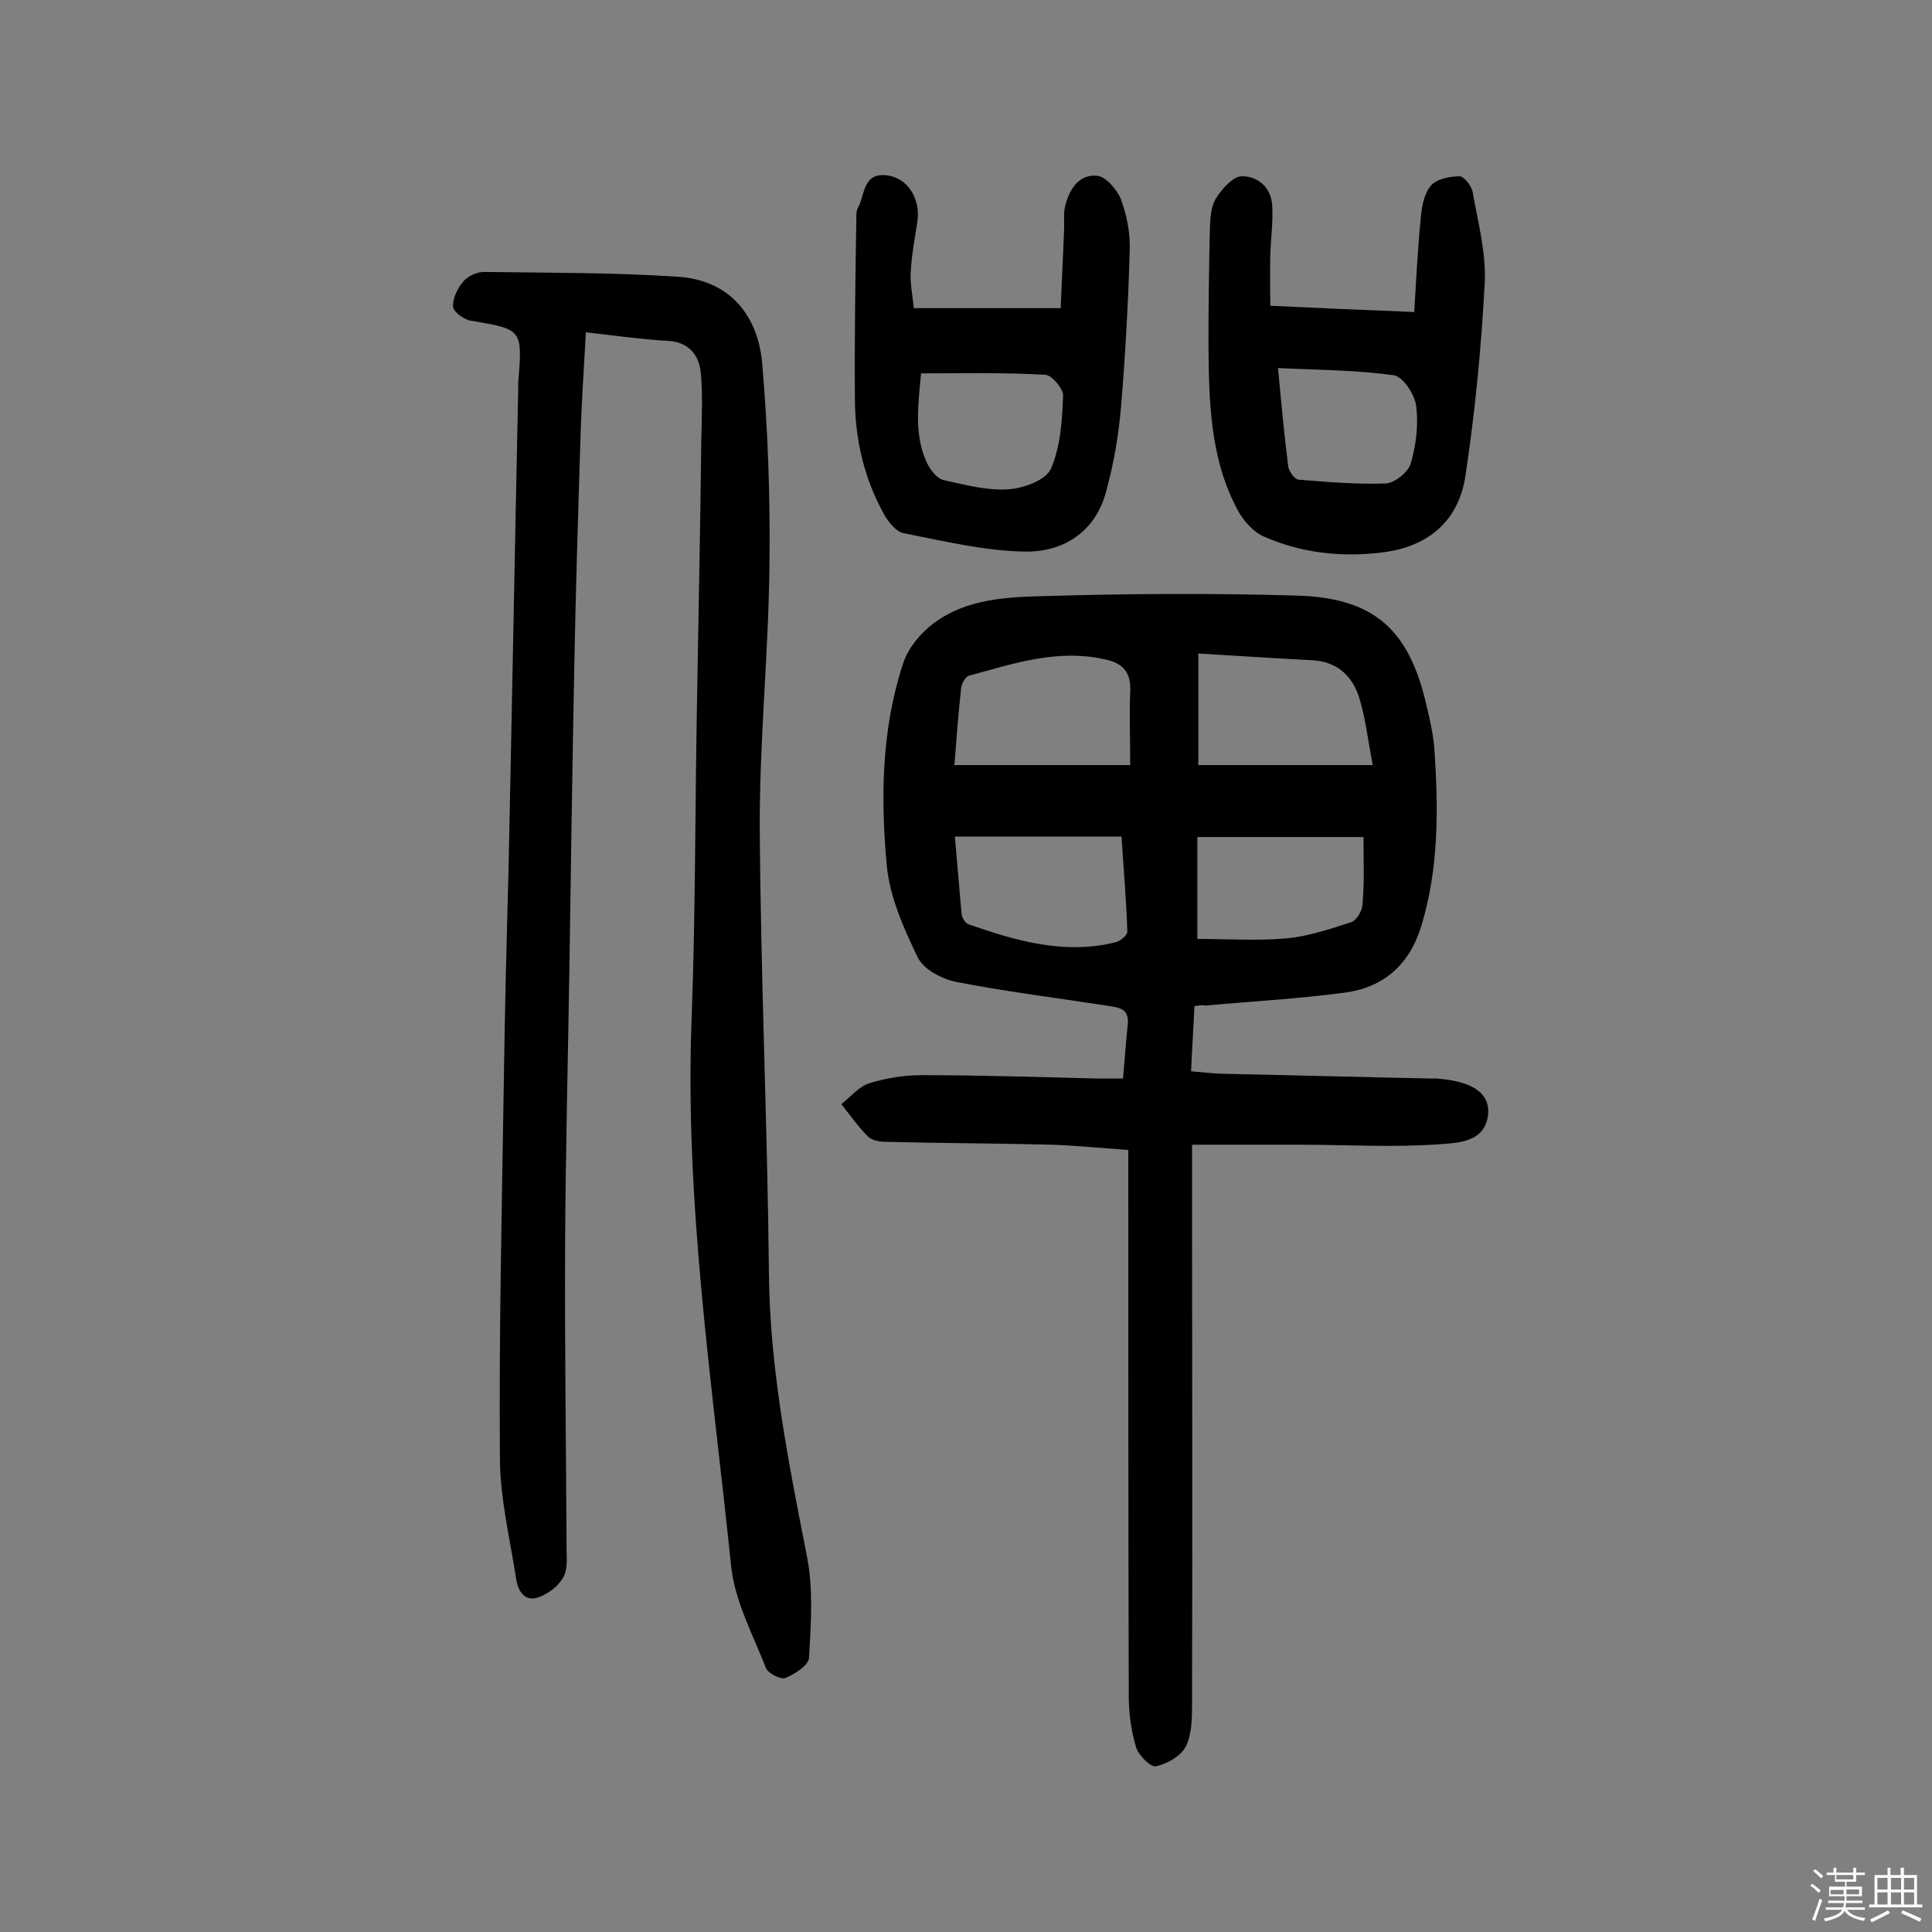 <svg enable-background="new 0 0 400 400" viewBox="0 0 400 400" xmlns="http://www.w3.org/2000/svg"><rect x="0" y="0" width="400" height="400" fill="#808080" stroke="none"/><path d="m374.8 390.4.4-.4c.7.5 1.3 1 1.8 1.4l-.5.5c-.5-.6-1.1-1.1-1.7-1.5zm1 7.3-.6-.3c.5-1.4 1.1-2.8 1.5-4.3.2.1.4.2.6.3-.5 1.3-1 2.8-1.5 4.3zm-.4-10.3.4-.4c.4.3 1 .8 1.7 1.4l-.5.5c-.4-.5-1-1-1.6-1.5zm2.5.3h1.7v-1h.6v1h3.5v-1h.6v1h1.8v.5h-1.8v1.4h-2v1h3.2v2h-3.2v.9h3.3v.5h-3.4c0 .3-.1.6-.1.9h4v.5h-3.7c.7.9 1.9 1.5 3.8 1.7-.1.2-.2.4-.3.6-2.1-.4-3.5-1.1-4-2.1-.4 1-1.8 1.7-4 2.2-.1-.2-.2-.4-.3-.6 2.1-.4 3.4-1 3.8-1.8h-3.4v-.5h3.6c.1-.3.1-.6.2-.9h-3.3v-.5h3.4c0-.3 0-.6 0-.9h-3.2v-2h3.3v-1h-2.1v-1.4h-1.7v-.5zm1.1 3.5v1h2.7c0-.3 0-.4 0-.4 0-.1 0-.2 0-.2 0-.1 0-.2 0-.3h-2.7zm1.2-3v.9h3.5v-.9zm4.7 3h-2.6v.6.4h2.6z" fill="#fbfafc"/><path d="m393.6 386.7h.6v1.5h2.7v6.1h1.1v.6h-11v-.6h1.1v-6.1h2.7v-1.5h.6v1.5h2.1v-1.5zm-2.7 8.8.4.6c-1.2.6-2.5 1.3-3.8 1.9-.1-.2-.2-.4-.3-.6 1.2-.6 2.5-1.2 3.7-1.9zm-2.2-6.7v2.4h2.1v-2.4zm0 3v2.5h2.1v-2.5zm2.8-3v2.4h2.1v-2.4zm0 3v2.5h2.1v-2.5zm6 6.1c-1.4-.7-2.7-1.3-3.9-1.8l.3-.6c1.5.6 2.7 1.2 3.9 1.7zm-1.2-9.1h-2.1v2.4h2.1zm-2.1 3v2.5h2.1v-2.5z" fill="#fbfafc"/><g fill="#010000"><path d="m247.3 208.3c-.2 4.4-.5 8.7-.7 13.5 2.2.2 4.1.4 6 .5 14.6.3 29.2.7 43.8 1h1c7.2.5 11.1 2.9 10.7 7.4-.6 5.9-6.4 5.9-10 6.2-9.6.7-19.4.1-29.1.1-7.2 0-14.5 0-22.2 0v6.4c0 36.4.1 72.8 0 109.2 0 3 0 6.4-1.3 9-1 2-3.9 3.6-6.2 4.1-1.1.2-3.6-2.3-4.1-4-1-3.3-1.5-7-1.5-10.5-.1-35.4-.1-70.8-.1-106.2 0-1.9 0-3.9 0-6.9-5.4-.4-10.6-.9-15.8-1.1-11.5-.3-23-.3-34.5-.6-1.2 0-2.8-.3-3.6-1.1-2-2-3.7-4.4-5.5-6.7 1.9-1.5 3.6-3.6 5.7-4.3 3.5-1.1 7.3-1.7 10.9-1.7 12.2 0 24.3.4 36.5.7h5.2c.4-4.2.6-7.7 1-11.3.3-3.4-2.1-3.4-4.4-3.8-10.4-1.6-20.8-2.9-31.1-4.9-3-.6-6.8-2.6-8-5.1-2.9-6-5.8-12.5-6.4-19-1.3-14-1.1-28.3 3.4-41.9 1-3.1 3.5-6.1 6.1-8.1 6.9-5.3 15.5-5.6 23.6-5.8 17.2-.5 34.3-.6 51.5-.1 16.3.4 23.6 7 27.2 23 .7 3 1.4 6 1.6 9.1.8 12.2.9 24.3-2.7 36.2-2.4 8-7.7 12.8-15.8 13.9-9.6 1.3-19.3 1.8-29 2.7-.5-.2-1.1 0-2.2.1zm-13.3-49.9c0-5.5-.2-10.4 0-15.2.2-3.9-1.4-5.9-5.3-6.7-9.8-2.2-18.9.9-28.1 3.4-.7.2-1.5 1.6-1.6 2.5-.6 5.4-1 10.9-1.4 16zm14.1-23.1v23.1h36.1c-1-5.3-1.5-9.8-2.8-14-1.4-4.4-4.5-7.4-9.6-7.7-7.8-.4-15.5-.9-23.7-1.4zm-50.4 37.9c.5 5.6.9 10.8 1.4 16.1.1.8.8 1.9 1.5 2.1 9.8 3.4 19.8 6.3 30.3 3.7 1-.2 2.6-1.5 2.5-2.3-.2-6.5-.8-13.1-1.2-19.6-11.8 0-22.9 0-34.5 0zm84.6.1c-12 0-23.2 0-34.4 0v21.1c6.3 0 12.3.4 18.2-.1 4.6-.4 9.2-1.9 13.7-3.4 1.1-.4 2.3-2.4 2.3-3.8.4-4.5.2-9 .2-13.8z"/><path d="m121.3 68.8c-.4 7.5-.9 14.4-1.1 21.4-.5 15.9-1 31.8-1.3 47.7-.4 20.6-.7 41.2-1 61.8-.3 19.3-.8 38.6-.9 57.9-.1 20.9.2 41.8.3 62.8 0 2.1.3 4.5-.7 6.2-1 1.8-3.1 3.4-5.1 4.1-2.8 1-4.2-1.2-4.6-3.6-1.3-8.5-3.4-16.9-3.4-25.4-.2-25.6.4-51.3.8-77 .2-15.1.6-30.2 1-45.3.7-33.1 1.3-66.2 2-99.3 0-.3 0-.7 0-1 .9-11 .8-10.9-9.8-12.7-1.4-.2-3.6-1.8-3.7-2.9-.1-1.7.9-3.8 2.1-5.2.9-1.1 2.8-2 4.3-2 13.4.2 26.9.1 40.2 1 10.6.7 16.5 7.9 17.4 17.9 1.2 14 1.7 28.1 1.5 42.2-.2 18.1-2.1 36.3-2 54.4.2 30.7 1.6 61.3 1.9 92 .2 19.9 4.1 39.2 7.9 58.6 1.3 6.7.8 13.9.4 20.8-.1 1.6-2.9 3.4-4.9 4.2-.9.4-3.5-.9-4-2-2.7-6.9-6.4-13.8-7.2-20.9-3.9-37.9-9.7-75.6-8.2-113.9.8-21.6.7-43.2 1.1-64.8.3-18.3.7-36.7.9-55 .1-4.5.3-9-.1-13.5-.3-3.6-2.3-6.3-6.4-6.7-5.6-.3-11.2-1.1-17.4-1.8z"/><path d="m263 63.3c10.3.5 19.7.9 29.8 1.3.4-6.5.7-12.8 1.3-18.9.2-2.5.6-5.4 2.1-7.2 1.1-1.4 3.9-2 6-2 .9 0 2.5 2 2.7 3.3 1.1 6.2 2.8 12.5 2.5 18.7-.7 13.4-2 26.8-4 40-1.4 9.5-7.9 14.8-17.4 15.9-8.3 1-16.6.1-24.3-3.3-2.1-.9-4.1-3.1-5.3-5.2-5.9-10.8-6.1-22.7-6.2-34.5 0-8.1.1-16.2.3-24.3.1-2.1.2-4.4 1.3-6.1 1.2-1.9 3.4-4.4 5.2-4.5 3.4-.1 6.2 2.3 6.4 6.1.2 3.4-.3 6.8-.4 10.2s0 6.8 0 10.5zm1.6 12.9c.7 7.5 1.3 13.9 2.1 20.3.1 1 1.3 2.7 2.1 2.8 6 .5 12.1 1 18.1.8 1.9-.1 4.7-2.4 5.2-4.2 1.1-3.8 1.6-8 1.1-11.9-.3-2.3-2.7-6-4.6-6.3-7.8-1.1-15.7-1.1-24-1.5z"/><path d="m189.2 63.8h30.4c.2-5.2.5-10.7.7-16.1.1-1.8-.2-3.6.3-5.3.9-3.4 2.9-6.4 6.6-6 1.8.2 4.1 2.9 4.9 4.9 1.2 3.3 1.9 6.9 1.8 10.4-.3 10.8-.9 21.7-1.8 32.5-.5 5.9-1.5 11.8-3.1 17.6-2.2 8.3-8.8 12.5-16.7 12.4-8.4-.1-16.9-2.2-25.2-3.8-1.5-.3-3.1-2.2-4-3.8-4.2-7.5-6.1-15.7-6.1-24.2-.1-12.5.1-24.9.3-37.4 0-.6 0-1.4.3-1.9 1.5-2.7 1-7.4 6-6.8 4.4.5 7.1 5 6.3 9.8-.5 3.2-1.1 6.4-1.3 9.6-.3 2.5.3 5.1.6 8.1zm1.5 13.5c-.6 6.5-1.5 12.7 1.2 18.5.7 1.5 2.1 3.3 3.5 3.6 4.4 1 9 2.2 13.4 1.9 3.1-.2 7.8-1.9 8.8-4.3 2-4.6 2.3-10 2.5-15.1.1-1.4-2.4-4.3-3.7-4.3-8.4-.5-16.8-.3-25.7-.3z"/></g></svg>